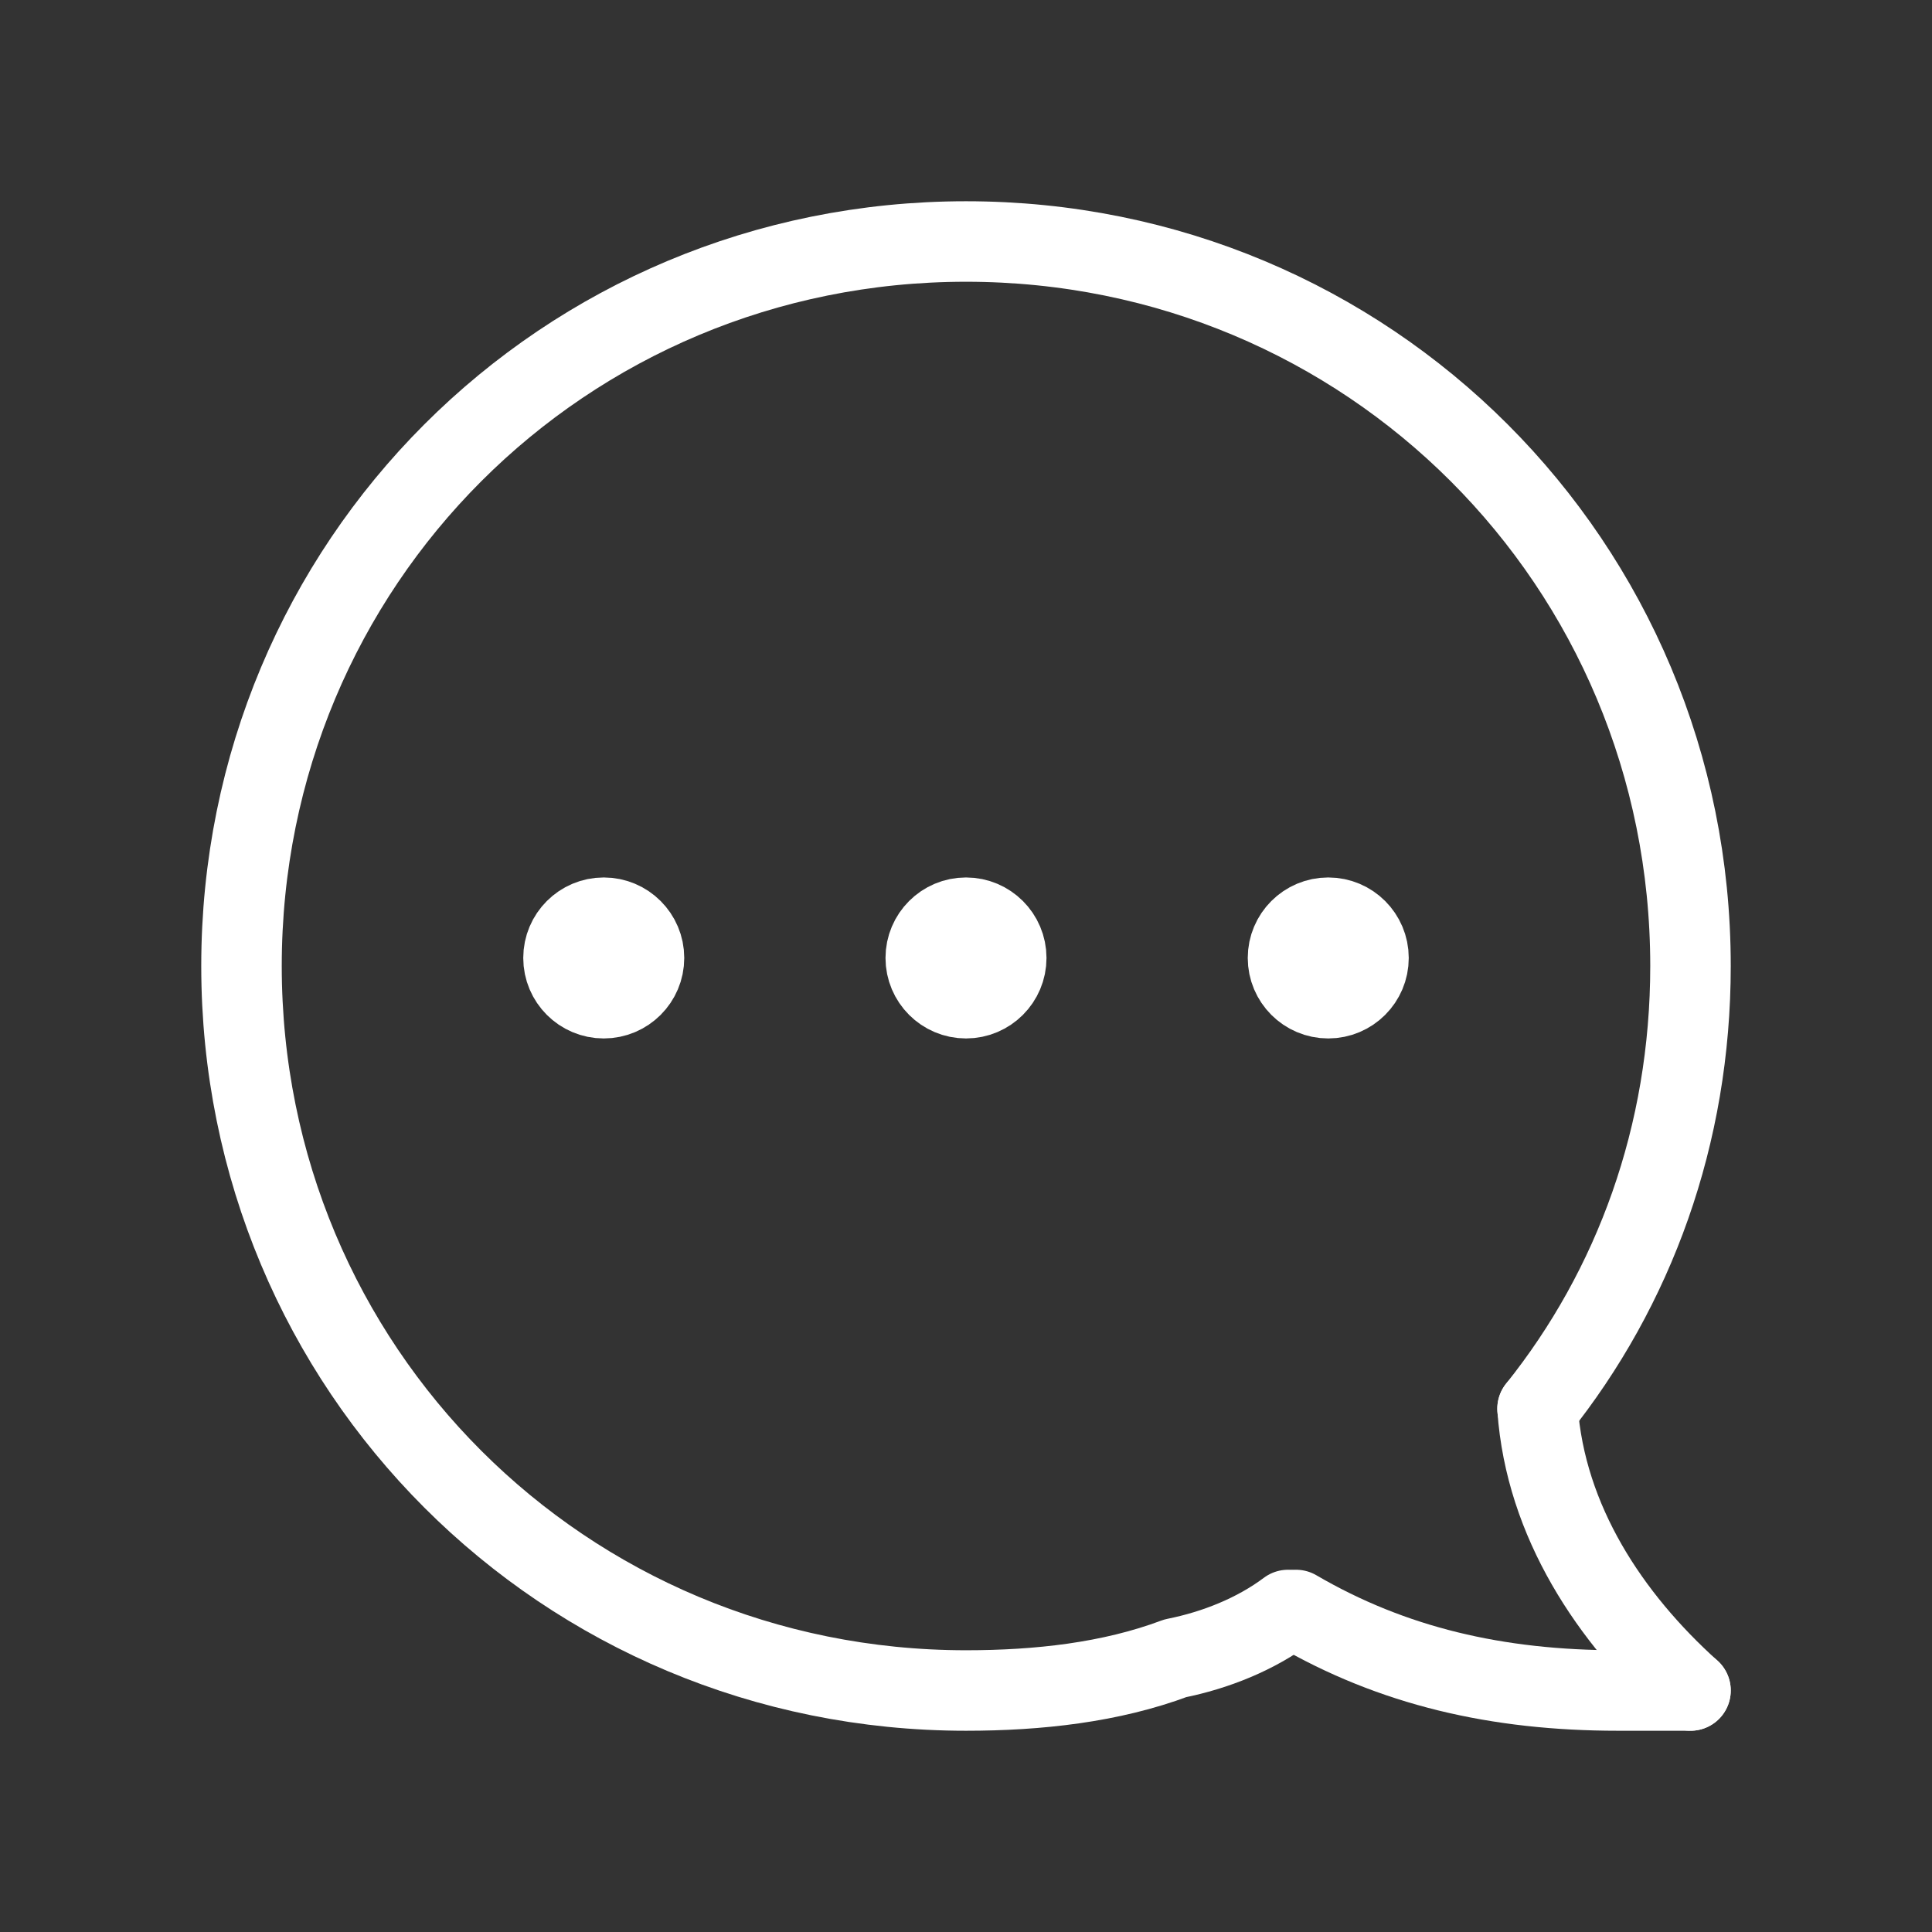 <svg fill="none" height="24" viewBox="0 0 24 24" width="24" xmlns="http://www.w3.org/2000/svg"><rect x="0" y="0" width="24" height="24" fill="#333333" stroke="none"/><g stroke="#fff" stroke-linecap="round" stroke-linejoin="round" stroke-miterlimit="10"><path d="m19.1 17.5c1.2-1.5 1.9-3.4 1.9-5.5 0-5-4-9-9-9s-9 4-9 9 4 9 9 9c.9 0 1.8-.1 2.6-.4.5-.1 1-.3 1.4-.6"/><path d="m21 21c-.3 0-.6 0-.9 0-1.5 0-2.8-.3-4-1"/><path d="m19.1 17.5c.1 1.4.9 2.6 1.9 3.5"/><g fill="#fff"><path d="m16.5 12.4c-.276 0-.5-.224-.5-.5s.224-.5.5-.5.5.224.5.5-.224.5-.5.5z"/><path d="m12 12.4c-.276 0-.5-.224-.5-.5s.224-.5.5-.5.5.224.5.5-.224.5-.5.5z"/><path d="m7.5 12.4c-.276 0-.5-.224-.5-.5s.224-.5.5-.5.5.224.5.5-.224.5-.5.5z"/></g></g></svg>